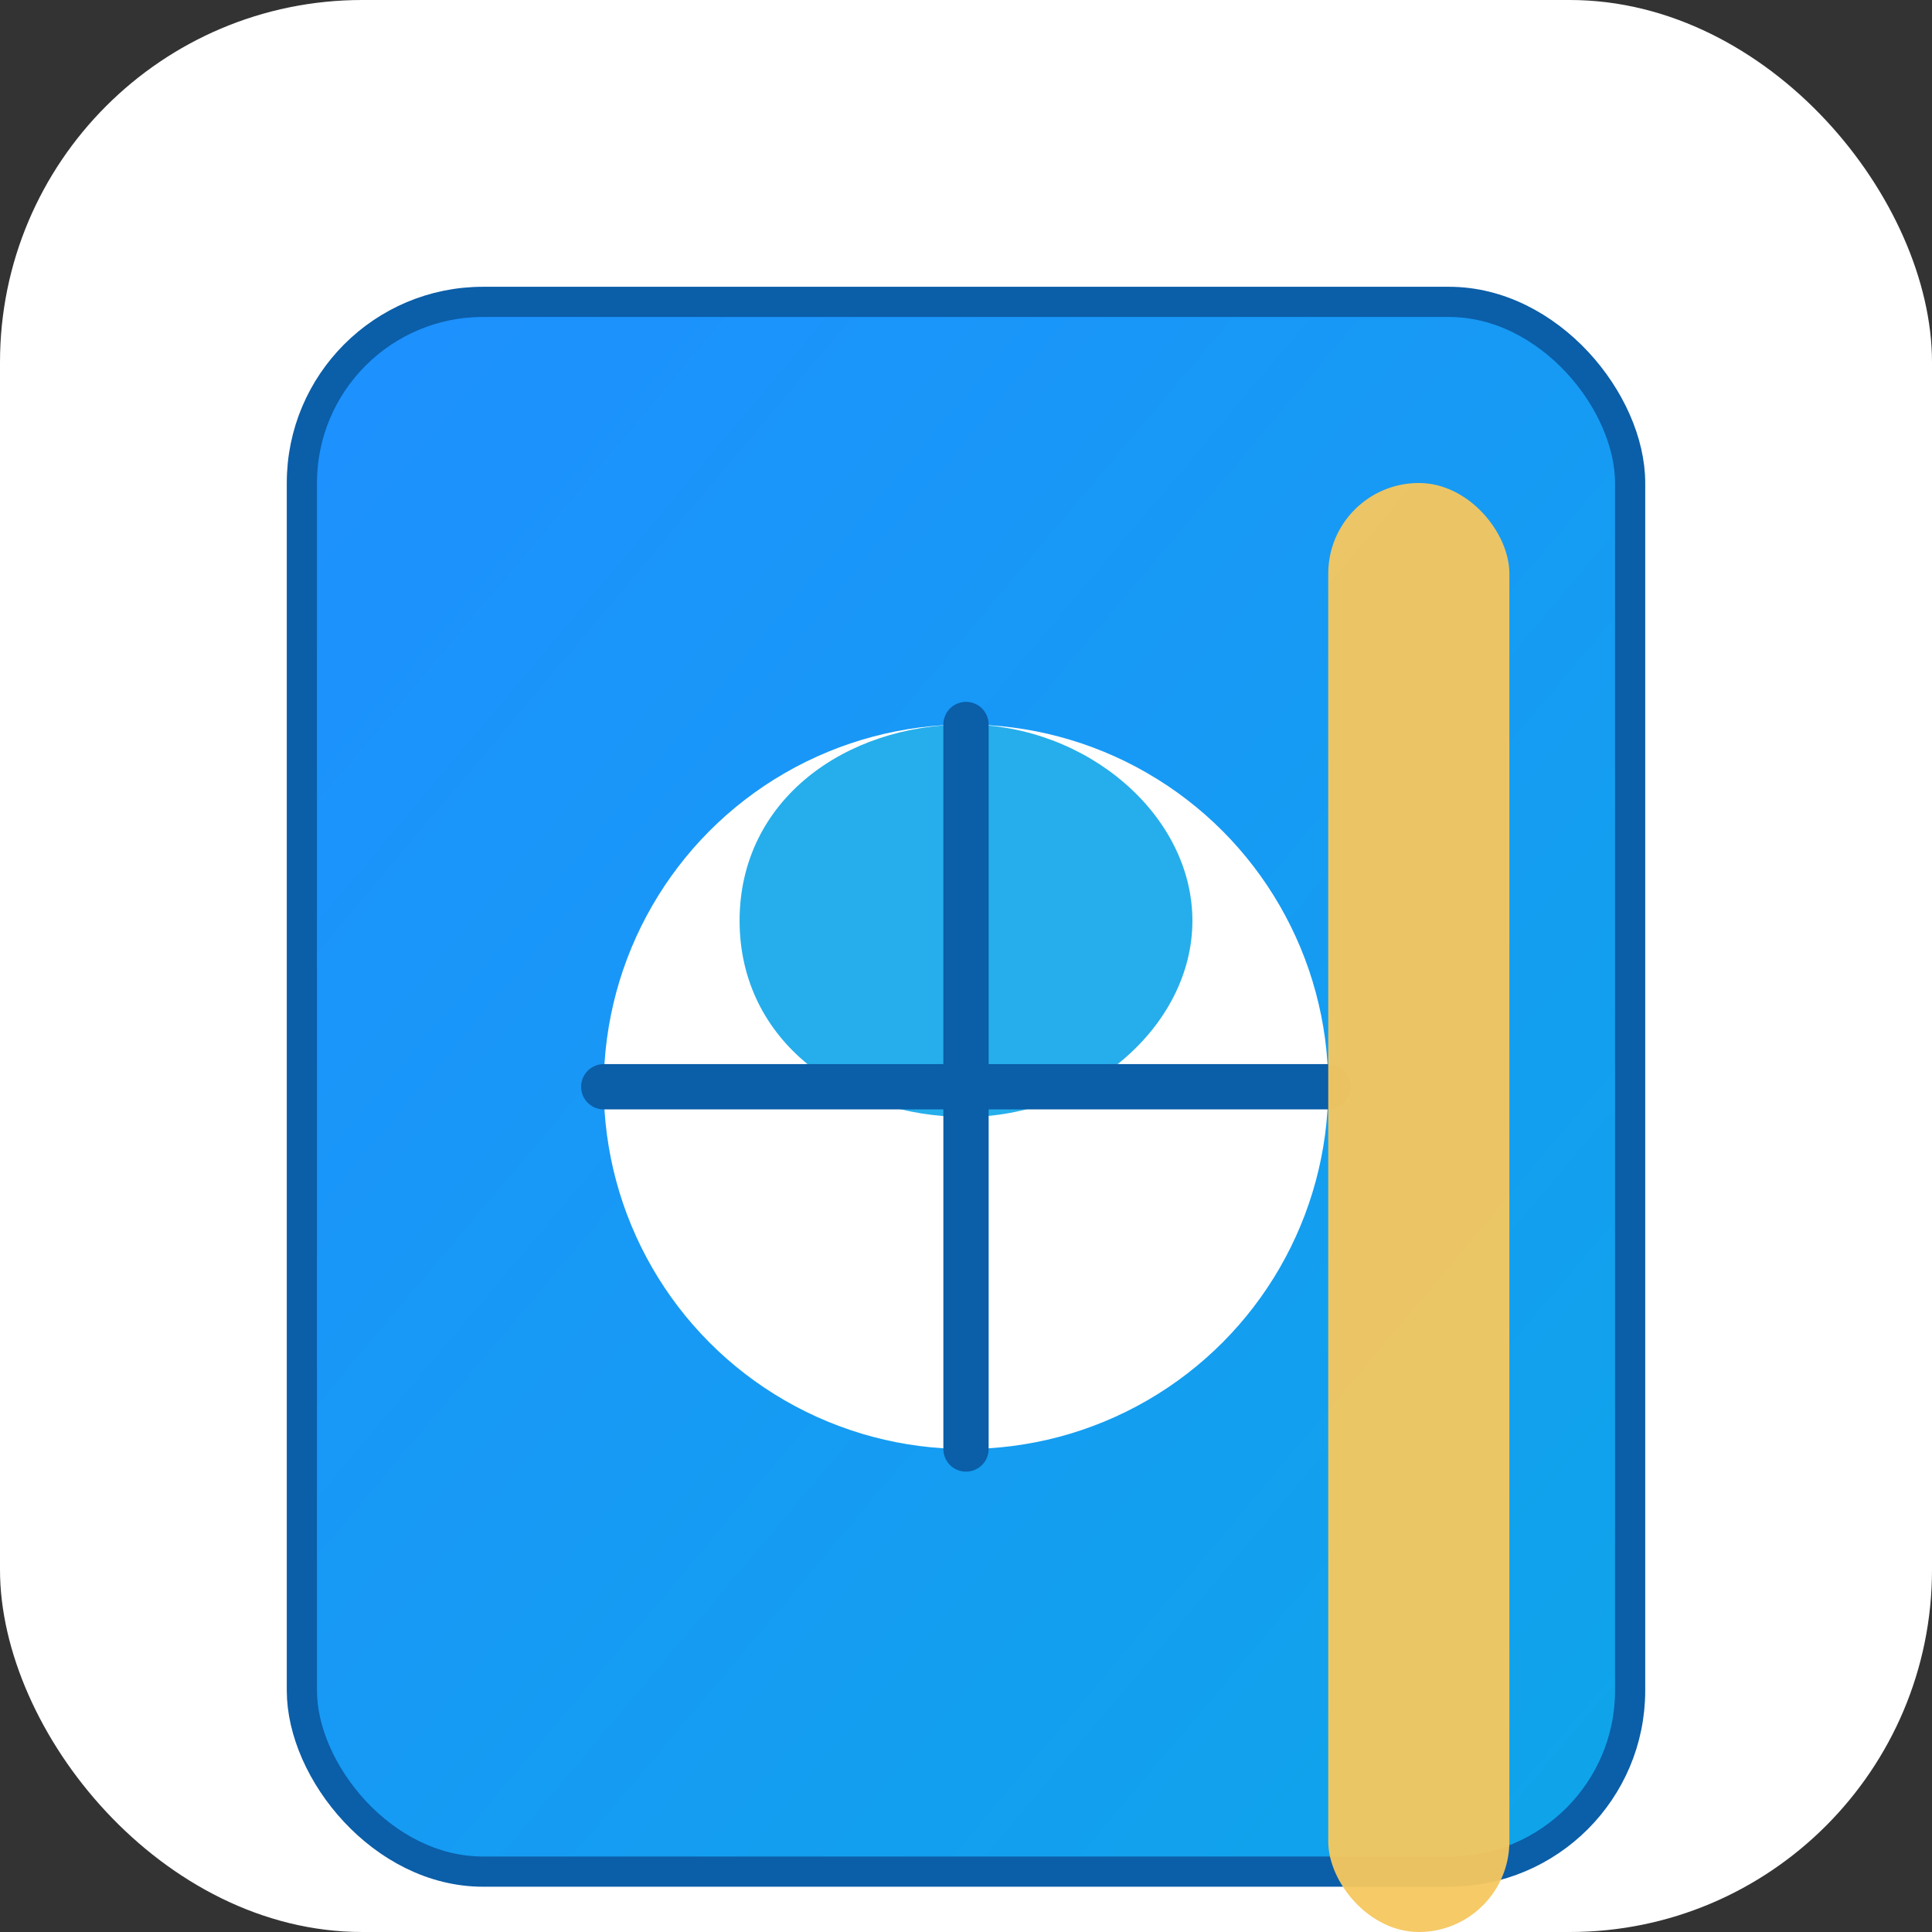 <svg xmlns="http://www.w3.org/2000/svg" width="64" height="64" viewBox="0 0 64 64">
  <rect x="0" y="0" width="64" height="64" fill="#333333" stroke="none"/>
  <defs>
    <linearGradient id="g" x1="0" x2="1" y1="0" y2="1">
      <stop offset="0%" stop-color="#1e90ff"/>
      <stop offset="100%" stop-color="#0ea5e9"/>
    </linearGradient>
  </defs>
  <rect width="64" height="64" rx="12" fill="#ffffff"/>
  <g transform="translate(8,8)">
    <!-- Passport shape -->
    <rect x="2" y="2" width="44" height="52" rx="6" fill="url(#g)" stroke="#0b5ea8" stroke-width="1"/>
    <!-- Globe circle -->
    <circle cx="24" cy="28" r="12" fill="#fff"/>
    <path d="M24 16c4 0 7.5 3 7.5 6.5S28 29 24 29s-7.5-2.5-7.5-6.5S20 16 24 16z" fill="#0ea5e9" opacity="0.9"/>
    <path d="M12 28h24M24 16v24" stroke="#0b5ea8" stroke-width="1.5" stroke-linecap="round"/>
    <!-- Gold accent stripe -->
    <rect x="36" y="8" width="6" height="48" rx="3" fill="#f6c85f" opacity="0.95"/>
  </g>
</svg>